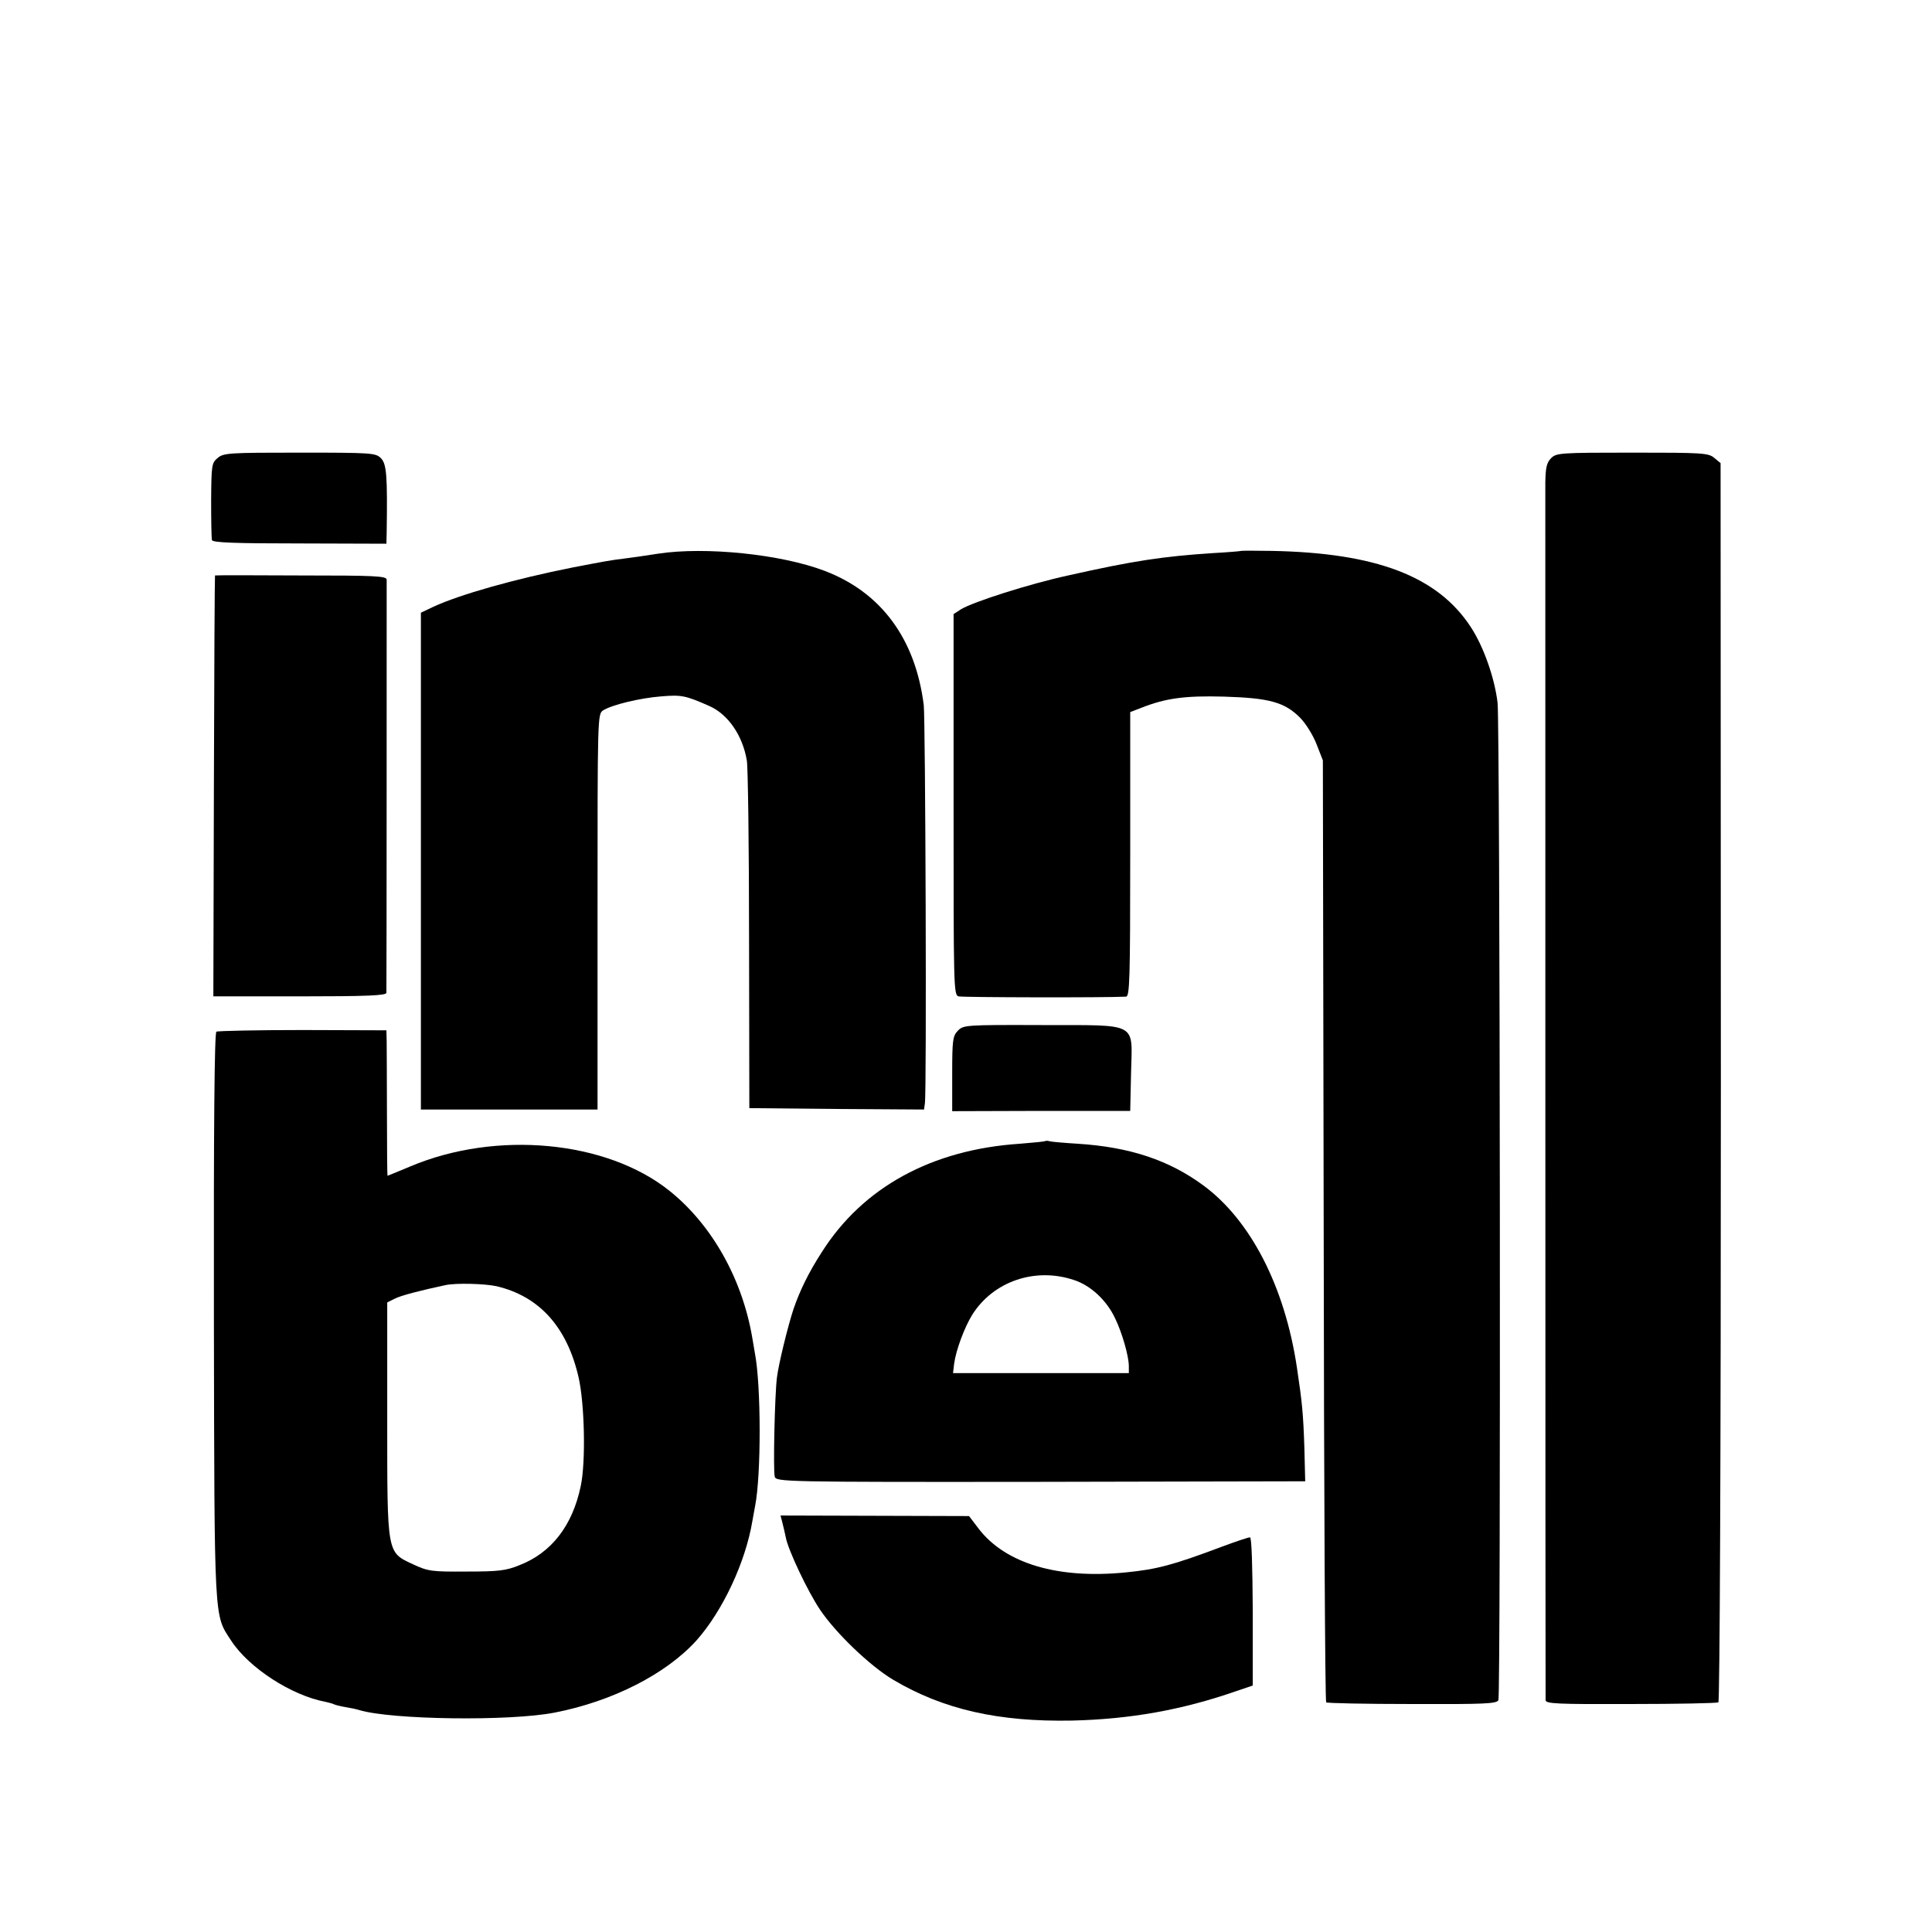 <?xml version="1.0" standalone="no"?>
<!DOCTYPE svg PUBLIC "-//W3C//DTD SVG 20010904//EN"
 "http://www.w3.org/TR/2001/REC-SVG-20010904/DTD/svg10.dtd">
<svg version="1.0" xmlns="http://www.w3.org/2000/svg"
 width="700pt" height="700pt" viewBox="0 0 700 700"
 preserveAspectRatio="xMidYMid meet">
<g transform="translate(0,700) scale(0.1,-0.1)"
fill="#000000" stroke="none">
<path d="M789 5341 c-22 -18 -23 -25 -24 -152 0 -74 1 -139 3 -146 3 -9 84
-12 318 -12 l314 -1 1 40 c3 206 0 249 -21 270 -19 19 -33 20 -294 20 -253 0
-276 -1 -297 -19z"/>
<path d="M5620 5340 c-16 -16 -20 -34 -21 -87 0 -87 0 -4393 1 -4413 0 -13 41
-15 308 -14 170 0 312 3 318 6 5 4 9 855 9 2248 l-1 2242 -23 19 c-21 18 -44
19 -297 19 -261 0 -275 -1 -294 -20z"/>
<path d="M2385 4994 c-44 -7 -100 -15 -125 -18 -50 -6 -70 -10 -185 -32 -211
-42 -409 -98 -506 -143 l-44 -21 0 -900 0 -900 320 0 320 0 0 716 c0 706 0
717 20 730 31 20 133 45 212 51 72 6 87 3 173 -35 68 -30 121 -107 136 -198 4
-21 8 -313 8 -649 l1 -610 316 -3 317 -2 3 22 c7 39 2 1390 -4 1443 -30 240
-154 409 -360 487 -158 60 -431 88 -602 62z"/>
<path d="M4497 5004 c-1 -1 -47 -5 -102 -8 -183 -12 -289 -28 -525 -81 -142
-31 -345 -96 -389 -123 l-26 -17 0 -690 c0 -659 0 -690 18 -695 14 -4 538 -5
607 -1 13 1 15 63 15 516 l0 515 39 15 c88 35 158 45 301 41 164 -5 219 -20
275 -76 21 -21 47 -63 60 -96 l23 -59 3 -1704 c1 -936 5 -1706 9 -1709 3 -3
143 -6 311 -6 263 -1 307 1 313 14 9 20 6 3538 -3 3614 -11 91 -51 204 -97
274 -120 184 -343 269 -722 276 -59 1 -108 1 -110 0z"/>
<path d="M779 4915 c-1 0 -3 -343 -4 -762 l-2 -763 314 0 c243 0 313 3 313 13
1 16 1 1478 1 1497 -1 13 -43 15 -311 15 -171 1 -311 1 -311 0z"/>
<path d="M3470 3265 c-18 -19 -20 -34 -20 -156 l0 -135 323 1 322 0 3 136 c4
189 32 174 -324 175 -278 1 -284 0 -304 -21z"/>
<path d="M784 3262 c-7 -5 -10 -347 -9 -1032 2 -1126 0 -1078 63 -1175 64 -98
218 -198 341 -221 14 -3 28 -7 31 -9 4 -2 22 -7 41 -10 19 -3 42 -8 51 -11
116 -35 545 -41 708 -9 210 41 404 140 514 262 94 106 177 282 202 432 3 18 8
43 10 55 22 111 22 436 -1 554 -2 11 -6 35 -9 53 -36 215 -147 412 -301 535
-228 182 -627 219 -938 88 -45 -19 -82 -34 -83 -34 -1 0 -2 100 -2 223 0 122
-1 240 -1 263 l-1 41 -303 1 c-167 0 -308 -3 -313 -6z m1014 -922 c155 -36
256 -147 298 -329 22 -94 27 -308 8 -396 -30 -143 -106 -241 -222 -286 -49
-20 -76 -23 -192 -23 -126 -1 -139 1 -193 26 -96 45 -94 33 -94 529 l0 420 26
13 c22 12 97 31 186 50 39 8 141 5 183 -4z"/>
<path d="M3788 2866 c-1 -2 -43 -6 -93 -10 -318 -21 -568 -157 -717 -392 -48
-74 -80 -140 -103 -207 -21 -64 -54 -199 -60 -248 -8 -62 -14 -336 -8 -359 5
-19 26 -20 964 -19 l958 2 -3 121 c-4 122 -8 165 -27 291 -44 294 -168 534
-339 660 -125 92 -267 139 -455 151 -49 3 -95 7 -102 9 -6 2 -13 2 -15 1z
m101 -503 c61 -19 120 -73 151 -139 25 -51 50 -137 50 -174 l0 -25 -319 0
-318 0 4 34 c7 51 38 133 66 178 76 120 226 172 366 126z"/>
<path d="M2835 1482 c4 -15 9 -38 12 -52 8 -45 80 -197 124 -262 57 -85 181
-204 265 -254 182 -108 382 -153 648 -148 210 5 397 38 593 106 l62 21 0 269
c-1 164 -4 268 -10 268 -6 0 -51 -15 -102 -34 -178 -67 -236 -82 -347 -93
-247 -25 -437 32 -534 158 l-35 46 -341 1 -342 1 7 -27z"/>
</g>
</svg>
